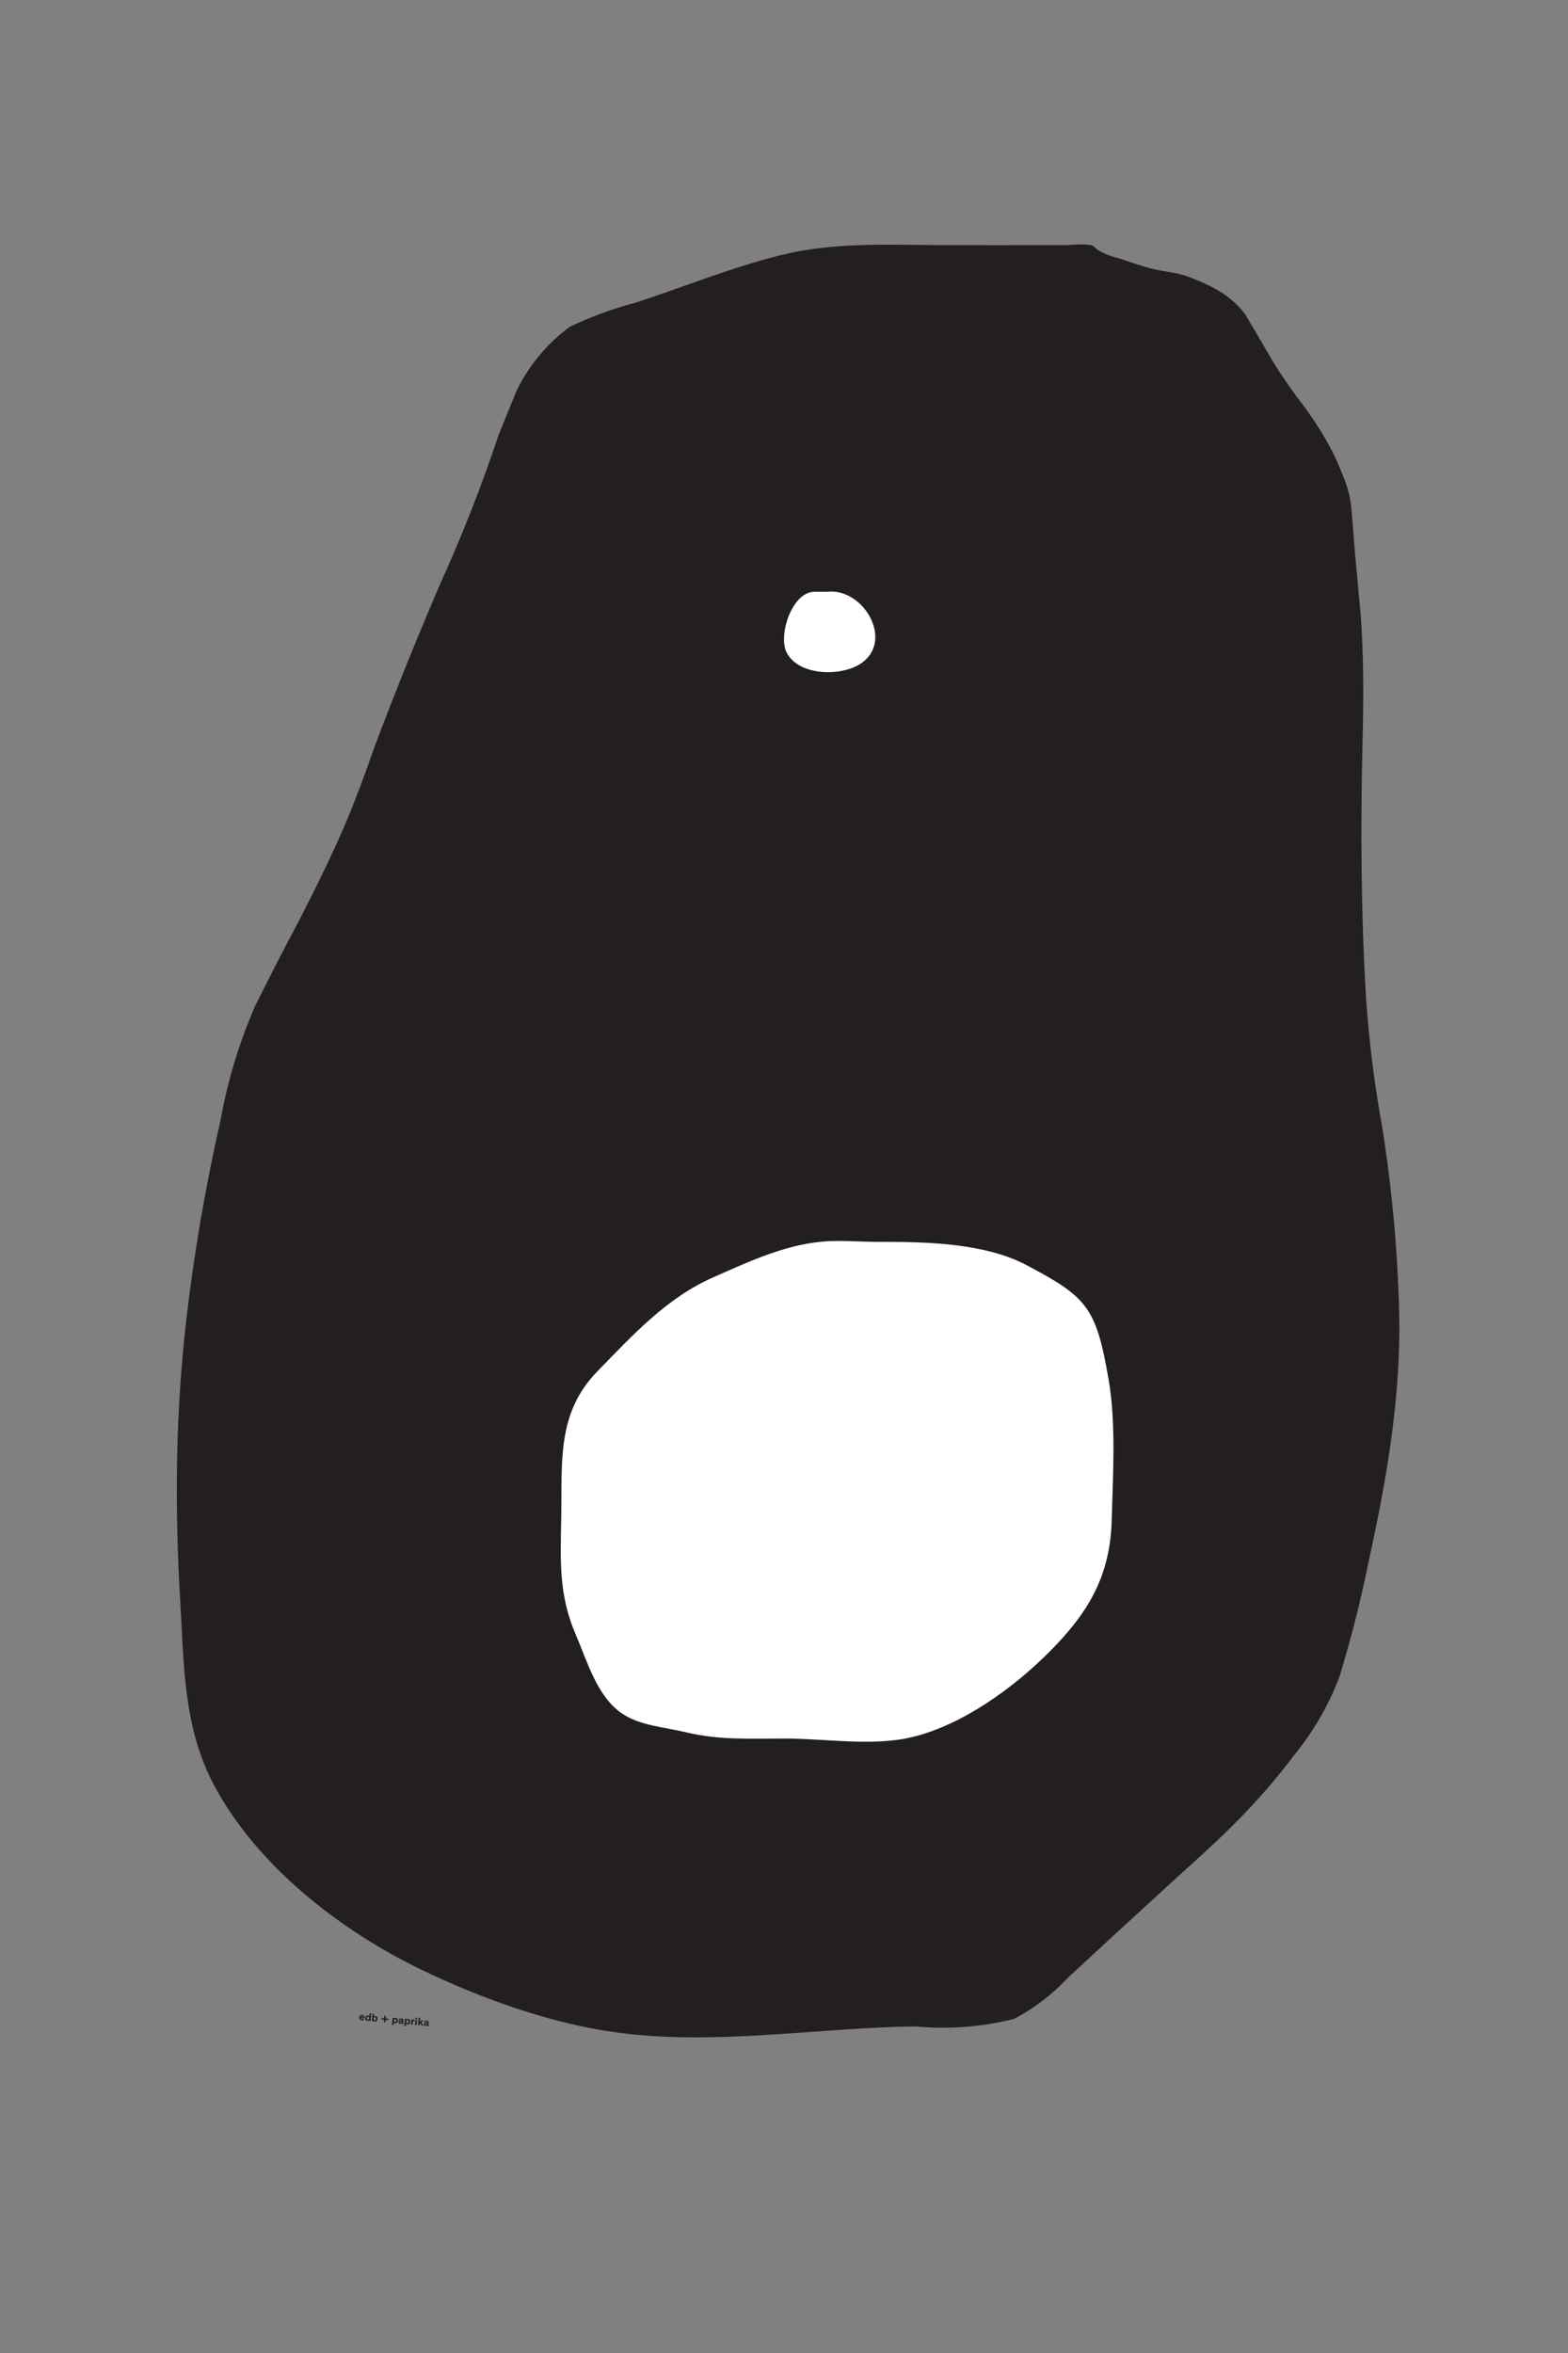<?xml version="1.0" encoding="UTF-8"?>
<svg xmlns="http://www.w3.org/2000/svg" xmlns:xlink="http://www.w3.org/1999/xlink" width="1728pt" height="2592pt" viewBox="0 0 1728 2592" version="1.1">
<rect x="0" y="0" width="1728" height="2592" fill="#808080" stroke="none"/>
<g id="surface1">
<path style=" stroke:none;fill-rule:nonzero;fill:rgb(13.73%,12.16%,12.549%);fill-opacity:1;" d="M 1166.398 270 C 1124.164 270 1081.93 270.156 1039.695 270.031 C 978.785 269.875 919.895 266.312 860.07 281.156 C 806.406 294.438 754.266 315.812 701.762 332.969 C 676.336 339.688 651.754 348.656 628.008 359.906 C 602.688 378.656 583.055 402.281 569.102 430.812 C 562.566 446.875 556.031 462.969 549.492 479.062 C 530.973 534.781 509.559 589.375 485.258 642.875 C 459.527 702.656 435.199 763 412.273 823.906 C 403.422 849.75 393.84 875.344 383.52 900.625 C 367.426 938.844 348.984 976.312 330.07 1013.156 C 313.254 1044.625 296.926 1076.375 281.09 1108.344 C 263.551 1148.531 250.906 1190.25 243.152 1233.5 C 226.52 1306.312 213.957 1379.656 205.336 1453.812 C 193.262 1557.719 192.492 1659.688 198.648 1764.125 C 202.781 1834.188 202.02 1903.062 235.914 1966.594 C 283.449 2055.656 375.02 2126.625 464.234 2169.688 C 530.156 2201.469 606.125 2228.875 679.016 2238.844 C 787.832 2253.75 899.371 2233.688 1008.461 2232.25 C 1045.383 2235.688 1081.738 2232.938 1117.527 2223.938 C 1139.996 2212.156 1159.863 2196.969 1177.133 2178.375 C 1227.336 2131.844 1277.77 2085.625 1328.395 2039.594 C 1364.055 2007.125 1396.711 1972.688 1425.691 1934.062 C 1447.398 1907.656 1464.277 1878.469 1476.32 1846.5 C 1488.781 1805.719 1499.258 1764.438 1507.746 1722.625 C 1526.867 1636.219 1541.863 1551.562 1542.219 1462.688 C 1541.246 1388.562 1534.926 1314.906 1523.262 1241.75 C 1514.863 1195.531 1508.98 1149.031 1505.613 1102.219 C 1499.809 1007.688 1499.348 910.906 1501.609 816.219 C 1502.758 768.156 1503.031 722.281 1499.297 674.156 C 1495.648 637.375 1492.41 600.531 1489.582 563.656 C 1488.676 549.625 1485.363 536.188 1479.645 523.312 C 1469.227 495.375 1454.918 472.281 1437.527 448.156 C 1425.059 432.125 1413.484 415.5 1402.797 398.219 C 1392.668 380.781 1382.453 363.406 1372.152 346.094 C 1356.125 324.844 1335.312 314.875 1311.117 305.406 C 1297.27 300 1285.305 299.688 1271.344 296.469 C 1258.285 293.438 1245.336 288.469 1232.582 284.406 C 1224.375 282.5 1216.66 279.406 1209.445 275.156 C 1207.844 273.531 1206.133 272.031 1204.312 270.656 C 1195.348 267.844 1183.031 270 1173.602 270 "/>
<path style=" stroke:none;fill-rule:nonzero;fill:rgb(100%,100%,100%);fill-opacity:1;" d="M 896.43 651.914 C 872.273 653.422 857.754 699.742 866.625 718.203 C 879.254 744.473 925.703 745.41 947.648 731.605 C 986.543 707.141 951.941 646.703 910.828 651.914 "/>
<path style=" stroke:none;fill-rule:nonzero;fill:rgb(100%,100%,100%);fill-opacity:1;" d="M 972 1368 C 953.137 1368.281 934.176 1366.445 915.336 1367.164 C 869.402 1368.926 827.461 1388.812 785.965 1407.098 C 734.562 1429.746 697.059 1470.922 658.285 1510.699 C 613.121 1557.035 619.676 1610.684 618.48 1673.027 C 617.562 1720.812 615.766 1757.293 634.727 1801.195 C 647.156 1829.969 657.977 1869 685.473 1887.543 C 705.551 1901.078 732.609 1902.586 755.551 1908.141 C 792.449 1917.078 827.273 1915.148 865.02 1915.125 C 909.492 1915.094 961.832 1924.051 1005.516 1913.461 C 1061.531 1899.883 1117.898 1858.578 1157.496 1818.605 C 1199.969 1775.734 1223.523 1735.402 1225.145 1674.578 C 1226.461 1625.043 1230.18 1568.043 1221.617 1518.969 C 1207.91 1440.391 1198.543 1428.953 1130.398 1393.199 C 1086.254 1370.035 1024.223 1368.047 975.602 1368 "/>
<path style=" stroke:none;fill-rule:nonzero;fill:rgb(13.73%,12.16%,12.549%);fill-opacity:1;" d="M 400.41 2223.582 C 400.191 2223.898 399.699 2224.312 398.934 2224.246 C 398.07 2224.172 397.664 2223.594 397.66 2222.965 L 401.711 2223.32 C 401.73 2223.215 401.742 2223.082 401.754 2222.965 C 401.906 2221.23 401.066 2219.797 399.191 2219.633 C 397.492 2219.484 396.172 2220.559 396.016 2222.34 C 395.848 2224.254 397.031 2225.465 398.707 2225.609 C 400.27 2225.746 401.172 2224.949 401.547 2224.5 Z M 399.074 2220.836 C 399.781 2220.898 400.156 2221.391 400.137 2222.051 L 397.758 2221.844 C 397.836 2221.246 398.395 2220.777 399.074 2220.836 M 405.395 2220.176 C 403.805 2220.035 402.633 2221.195 402.48 2222.93 C 402.324 2224.723 403.246 2226.008 404.859 2226.148 C 405.648 2226.219 406.293 2225.914 406.594 2225.629 L 406.547 2226.152 L 408.293 2226.305 L 409.023 2217.938 L 407.277 2217.785 L 407 2220.977 C 406.742 2220.605 406.219 2220.246 405.395 2220.176 M 406.844 2223.312 C 406.758 2224.305 406.172 2224.941 405.395 2224.871 C 404.547 2224.797 404.156 2224.125 404.25 2223.086 C 404.336 2222.066 404.871 2221.465 405.688 2221.535 C 406.465 2221.602 406.93 2222.32 406.844 2223.312 M 413.219 2226.879 C 414.805 2227.02 415.98 2225.859 416.133 2224.125 C 416.289 2222.332 415.363 2221.047 413.738 2220.906 C 412.961 2220.836 412.32 2221.141 412.02 2221.43 L 412.277 2218.465 L 410.535 2218.312 L 409.824 2226.438 L 411.566 2226.59 L 411.609 2226.078 C 411.945 2226.539 412.523 2226.82 413.219 2226.879 M 411.77 2223.742 C 411.855 2222.75 412.441 2222.113 413.219 2222.184 C 414.066 2222.258 414.453 2222.93 414.363 2223.969 C 414.273 2224.984 413.738 2225.59 412.926 2225.52 C 412.148 2225.453 411.68 2224.734 411.77 2223.742 M 424.93 2225.016 L 427.633 2225.25 L 427.777 2223.602 L 425.074 2223.367 L 425.316 2220.594 L 423.656 2220.449 L 423.414 2223.223 L 420.699 2222.984 L 420.559 2224.633 L 423.27 2224.871 L 423.031 2227.594 L 424.691 2227.742 Z M 435.633 2228.84 C 437.223 2228.98 438.395 2227.82 438.547 2226.086 C 438.703 2224.293 437.777 2223.008 436.152 2222.867 C 435.375 2222.797 434.734 2223.102 434.434 2223.391 L 434.477 2222.863 L 432.734 2222.711 L 432.051 2230.551 L 433.793 2230.703 L 434.027 2228.039 C 434.359 2228.5 434.938 2228.781 435.633 2228.84 M 434.184 2225.703 C 434.27 2224.711 434.855 2224.074 435.633 2224.145 C 436.48 2224.219 436.867 2224.891 436.777 2225.93 C 436.688 2226.949 436.152 2227.551 435.34 2227.48 C 434.562 2227.414 434.094 2226.695 434.184 2225.703 M 444.57 2225.383 C 444.684 2224.094 443.801 2223.559 442.344 2223.43 C 440.742 2223.293 439.629 2223.906 439.539 2225.207 L 441.148 2225.359 C 441.199 2224.789 441.559 2224.566 442.168 2224.621 C 442.766 2224.672 442.984 2224.93 442.945 2225.363 L 442.938 2225.457 C 442.922 2225.637 442.871 2225.656 442.555 2225.688 L 441.355 2225.777 C 440.129 2225.875 439.27 2226.223 439.176 2227.309 C 439.07 2228.492 439.816 2229.207 441.07 2229.316 C 441.988 2229.398 442.43 2229.195 442.719 2228.934 L 442.73 2228.934 C 442.812 2229.359 443.27 2229.496 443.773 2229.543 C 444.059 2229.566 444.324 2229.566 444.59 2229.543 L 444.68 2228.535 L 444.594 2228.531 C 444.344 2228.508 444.309 2228.383 444.34 2228.023 Z M 442.75 2227.453 C 442.699 2228.051 442.27 2228.281 441.695 2228.23 C 441.191 2228.184 440.863 2227.953 440.902 2227.484 C 440.945 2226.996 441.375 2226.934 441.945 2226.879 C 442.59 2226.812 442.68 2226.773 442.812 2226.734 Z M 449.129 2230.023 C 450.719 2230.16 451.891 2229 452.043 2227.266 C 452.199 2225.473 451.277 2224.188 449.648 2224.047 C 448.871 2223.977 448.23 2224.285 447.93 2224.57 L 447.977 2224.043 L 446.23 2223.891 L 445.547 2231.73 L 447.289 2231.887 L 447.523 2229.219 C 447.855 2229.684 448.434 2229.961 449.129 2230.023 M 447.68 2226.883 C 447.766 2225.891 448.352 2225.258 449.129 2225.324 C 449.977 2225.398 450.363 2226.07 450.273 2227.109 C 450.184 2228.129 449.648 2228.73 448.836 2228.66 C 448.059 2228.594 447.59 2227.879 447.68 2226.883 M 453.426 2224.52 L 452.93 2230.211 L 454.672 2230.363 L 454.902 2227.723 C 454.93 2227.434 454.977 2227.172 455.055 2226.965 C 455.227 2226.496 455.59 2226.203 456.262 2226.262 C 456.418 2226.273 456.629 2226.316 456.816 2226.383 L 456.965 2224.711 C 456.891 2224.691 456.832 2224.688 456.762 2224.68 C 455.961 2224.609 455.273 2225.031 455.078 2225.449 L 455.148 2224.672 Z M 459.535 2225.055 L 457.777 2224.902 L 457.281 2230.59 L 459.035 2230.746 Z M 459.75 2222.617 L 457.992 2222.465 L 457.844 2224.172 L 459.598 2224.324 Z M 461.277 2222.75 L 460.566 2230.879 L 462.312 2231.031 L 462.469 2229.227 L 463.066 2228.762 L 464.453 2231.219 L 466.605 2231.406 L 464.422 2227.711 L 466.934 2225.703 L 464.629 2225.5 L 462.645 2227.219 L 463.023 2222.902 Z M 472.457 2227.824 C 472.57 2226.535 471.691 2226 470.234 2225.871 C 468.629 2225.73 467.52 2226.344 467.43 2227.648 L 469.039 2227.801 C 469.09 2227.227 469.445 2227.004 470.055 2227.059 C 470.656 2227.109 470.875 2227.371 470.836 2227.801 L 470.828 2227.898 C 470.812 2228.078 470.762 2228.098 470.445 2228.129 L 469.242 2228.219 C 468.02 2228.312 467.156 2228.66 467.062 2229.75 C 466.961 2230.934 467.703 2231.648 468.957 2231.758 C 469.879 2231.836 470.32 2231.637 470.605 2231.371 L 470.617 2231.375 C 470.703 2231.801 471.16 2231.938 471.66 2231.98 C 471.949 2232.008 472.215 2232.004 472.48 2231.98 L 472.566 2230.977 L 472.484 2230.969 C 472.234 2230.949 472.195 2230.824 472.227 2230.465 Z M 470.641 2229.891 C 470.59 2230.492 470.156 2230.719 469.586 2230.668 C 469.082 2230.625 468.754 2230.391 468.793 2229.926 C 468.836 2229.434 469.262 2229.375 469.836 2229.316 C 470.48 2229.254 470.566 2229.211 470.703 2229.176 Z M 470.641 2229.891 "/>
</g>
</svg>
